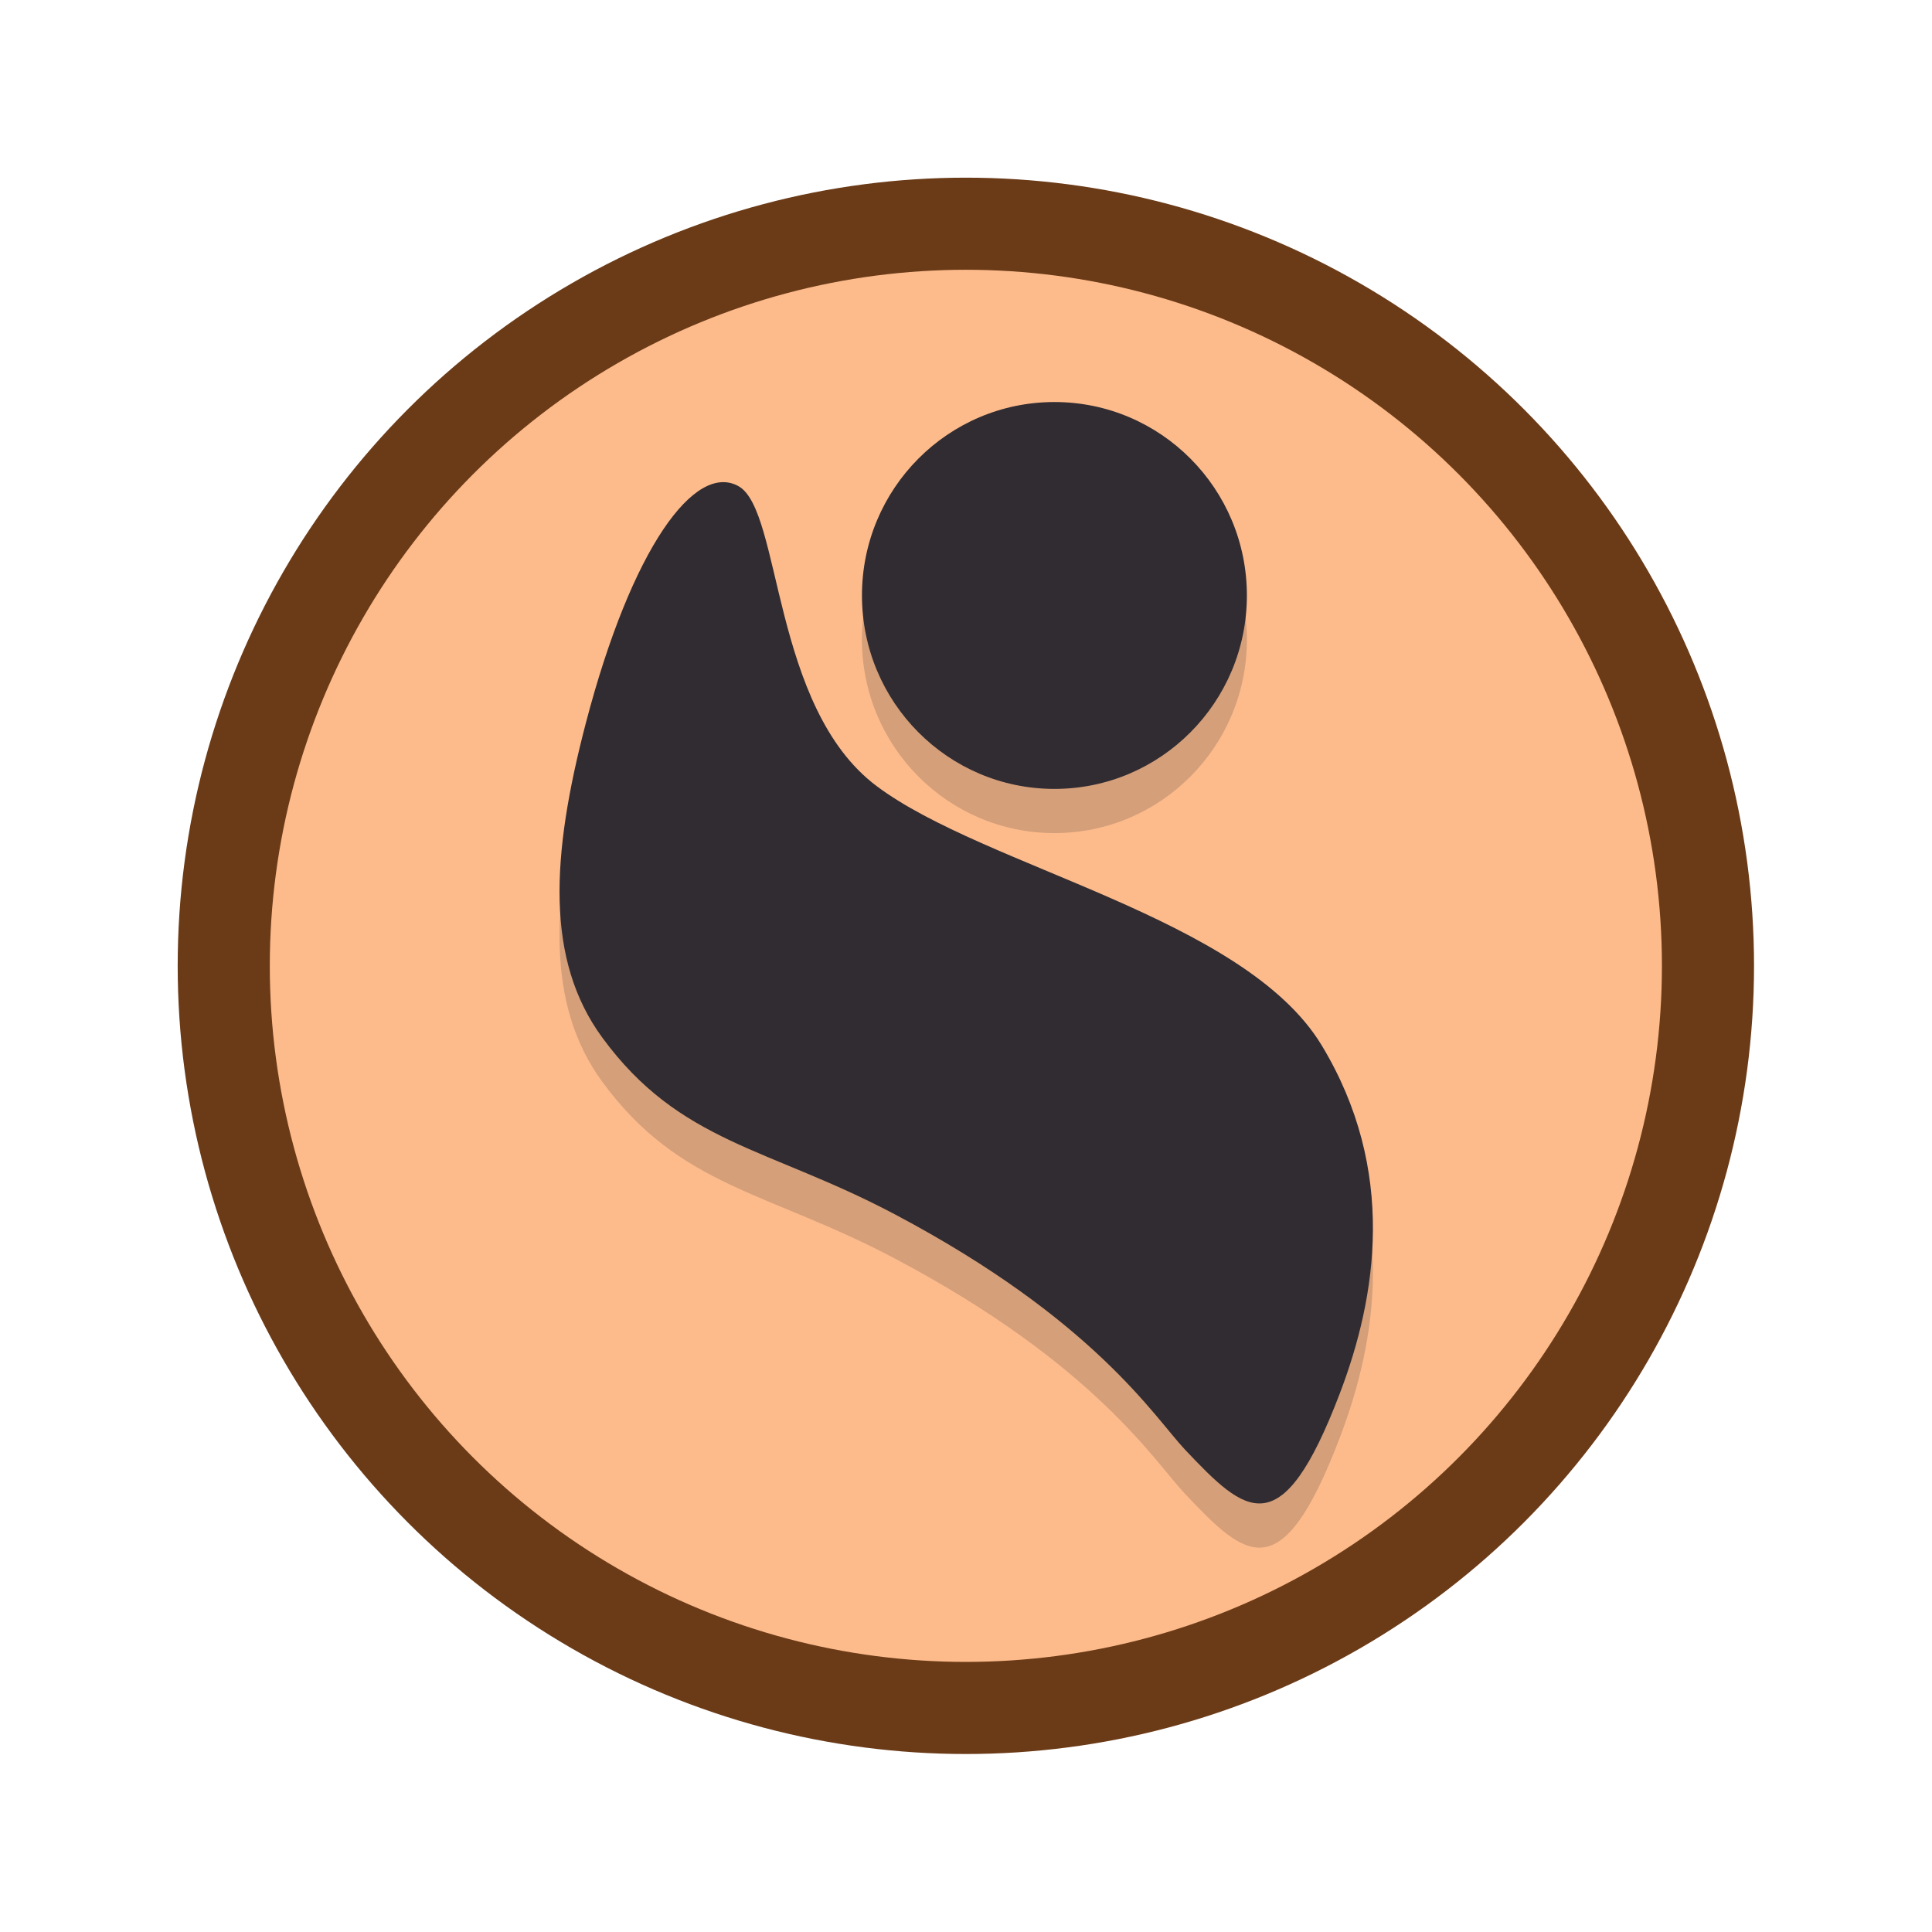 <?xml version="1.0" encoding="UTF-8" standalone="no"?>
<!DOCTYPE svg PUBLIC "-//W3C//DTD SVG 1.1//EN" "http://www.w3.org/Graphics/SVG/1.1/DTD/svg11.dtd">
<svg width="100%" height="100%" viewBox="0 0 42 42" version="1.1" xmlns="http://www.w3.org/2000/svg" xmlns:xlink="http://www.w3.org/1999/xlink" xml:space="preserve" xmlns:serif="http://www.serif.com/" style="fill-rule:evenodd;clip-rule:evenodd;">
    <g transform="matrix(1,0,0,1,3,3)">
        <g id="HUMAN" transform="matrix(0.949,0,0,0.949,1.769,1.911)">
            <g>
                <circle id="svg_4" cx="17.1" cy="16.95" r="17" style="fill:rgb(253,187,139);stroke:rgb(107,59,24);stroke-width:2.11px;"/>
                <g transform="matrix(1,0,0,1,0,1.012)">
                    <g opacity="0.2">
                        <g transform="matrix(1.054,0.003,-0.003,1.168,-1.04,-4.73)">
                            <path d="M12.294,9.122C11.349,8.653 9.981,10.327 8.991,13.776C8.239,16.395 8.126,18.426 9.366,19.945C11.055,22.014 12.978,22.086 15.737,23.396C20.09,25.462 21.387,27.36 22.054,27.994C23.38,29.253 24.153,29.895 25.416,26.879C26.209,24.987 26.652,22.506 25.001,20.056C23.309,17.547 17.674,16.586 15.313,14.996C13.022,13.453 13.239,9.59 12.294,9.122Z" style="fill:rgb(48,44,50);"/>
                        </g>
                        <g transform="matrix(1.285,0,0,1.344,-6.417,-5.231)">
                            <ellipse cx="19.88" cy="10.191" rx="3.431" ry="3.297" style="fill:rgb(48,44,50);"/>
                        </g>
                    </g>
                </g>
                <g>
                    <g transform="matrix(1.054,0.003,-0.003,1.168,-1.04,-4.73)">
                        <path d="M12.294,9.122C11.349,8.653 9.981,10.327 8.991,13.776C8.239,16.395 8.126,18.426 9.366,19.945C11.055,22.014 12.978,22.086 15.737,23.396C20.09,25.462 21.387,27.36 22.054,27.994C23.38,29.253 24.153,29.895 25.416,26.879C26.209,24.987 26.652,22.506 25.001,20.056C23.309,17.547 17.674,16.586 15.313,14.996C13.022,13.453 13.239,9.59 12.294,9.122Z" style="fill:rgb(48,44,50);"/>
                    </g>
                    <g transform="matrix(1.285,0,0,1.344,-6.417,-5.231)">
                        <ellipse cx="19.88" cy="10.191" rx="3.431" ry="3.297" style="fill:rgb(48,44,50);"/>
                    </g>
                </g>
            </g>
        </g>
    </g>
</svg>
